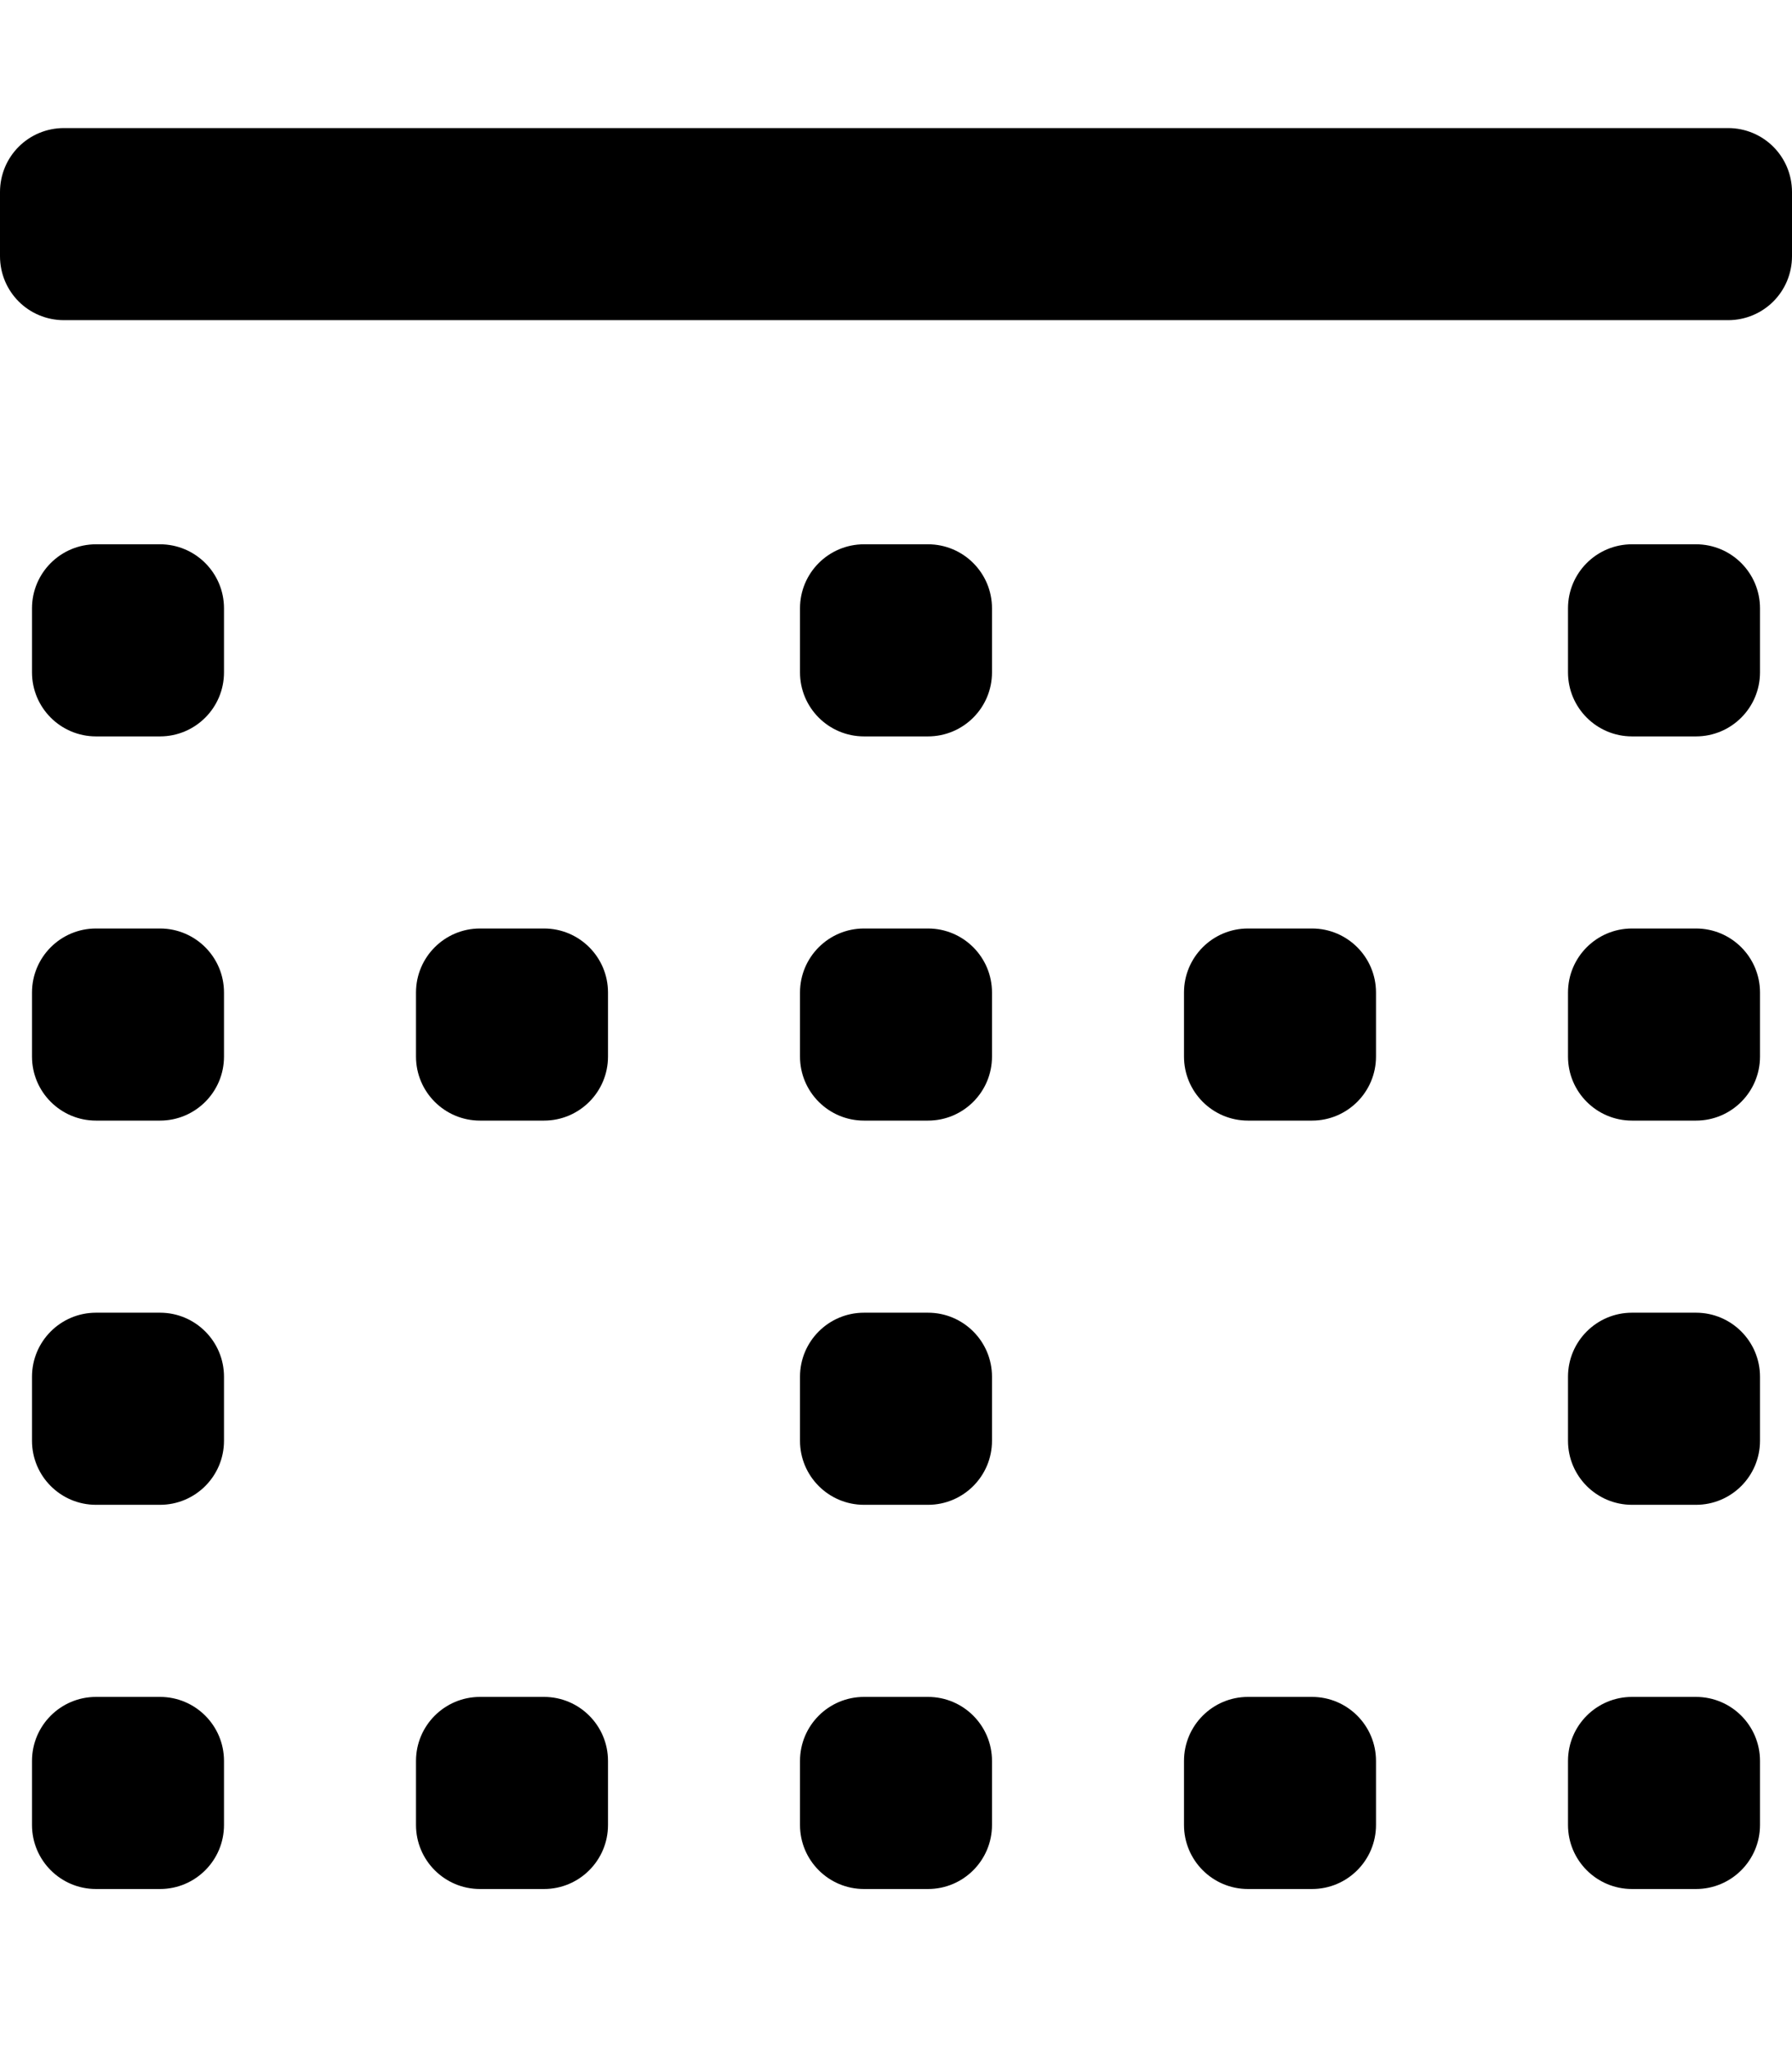 <svg xmlns="http://www.w3.org/2000/svg"
     viewBox="0 0 448 512"><!-- Font Awesome Pro 6.0.0-alpha2 by @fontawesome - https://fontawesome.com License - https://fontawesome.com/license (Commercial License) -->
    <path d="M136 424H120C111.164 424 104 431.162 104 440V456C104 464.836 111.164 472 120 472H136C144.836 472 152 464.836 152 456V440C152 431.162 144.836 424 136 424ZM232 328H216C207.164 328 200 335.162 200 344V360C200 368.836 207.164 376 216 376H232C240.836 376 248 368.836 248 360V344C248 335.162 240.836 328 232 328ZM136 232H120C111.164 232 104 239.162 104 248V264C104 272.836 111.164 280 120 280H136C144.836 280 152 272.836 152 264V248C152 239.162 144.836 232 136 232ZM232 424H216C207.164 424 200 431.162 200 440V456C200 464.836 207.164 472 216 472H232C240.836 472 248 464.836 248 456V440C248 431.162 240.836 424 232 424ZM40 136H24C15.164 136 8 143.162 8 152V168C8 176.836 15.164 184 24 184H40C48.836 184 56 176.836 56 168V152C56 143.162 48.836 136 40 136ZM40 424H24C15.164 424 8 431.162 8 440V456C8 464.836 15.164 472 24 472H40C48.836 472 56 464.836 56 456V440C56 431.162 48.836 424 40 424ZM40 232H24C15.164 232 8 239.162 8 248V264C8 272.836 15.164 280 24 280H40C48.836 280 56 272.836 56 264V248C56 239.162 48.836 232 40 232ZM40 328H24C15.164 328 8 335.162 8 344V360C8 368.836 15.164 376 24 376H40C48.836 376 56 368.836 56 360V344C56 335.162 48.836 328 40 328ZM424 232H408C399.164 232 392 239.162 392 248V264C392 272.836 399.164 280 408 280H424C432.836 280 440 272.836 440 264V248C440 239.162 432.836 232 424 232ZM424 424H408C399.164 424 392 431.162 392 440V456C392 464.836 399.164 472 408 472H424C432.836 472 440 464.836 440 456V440C440 431.162 432.836 424 424 424ZM424 328H408C399.164 328 392 335.162 392 344V360C392 368.836 399.164 376 408 376H424C432.836 376 440 368.836 440 360V344C440 335.162 432.836 328 424 328ZM424 136H408C399.164 136 392 143.162 392 152V168C392 176.836 399.164 184 408 184H424C432.836 184 440 176.836 440 168V152C440 143.162 432.836 136 424 136ZM232 232H216C207.164 232 200 239.162 200 248V264C200 272.836 207.164 280 216 280H232C240.836 280 248 272.836 248 264V248C248 239.162 240.836 232 232 232ZM328 232H312C303.164 232 296 239.162 296 248V264C296 272.836 303.164 280 312 280H328C336.836 280 344 272.836 344 264V248C344 239.162 336.836 232 328 232ZM232 136H216C207.164 136 200 143.162 200 152V168C200 176.836 207.164 184 216 184H232C240.836 184 248 176.836 248 168V152C248 143.162 240.836 136 232 136ZM328 424H312C303.164 424 296 431.162 296 440V456C296 464.836 303.164 472 312 472H328C336.836 472 344 464.836 344 456V440C344 431.162 336.836 424 328 424ZM432 32H16C7.125 32 0 39.125 0 48V64C0 72.875 7.125 80 16 80H432C440.875 80 448 72.875 448 64V48C448 39.125 440.875 32 432 32Z"/>
</svg>